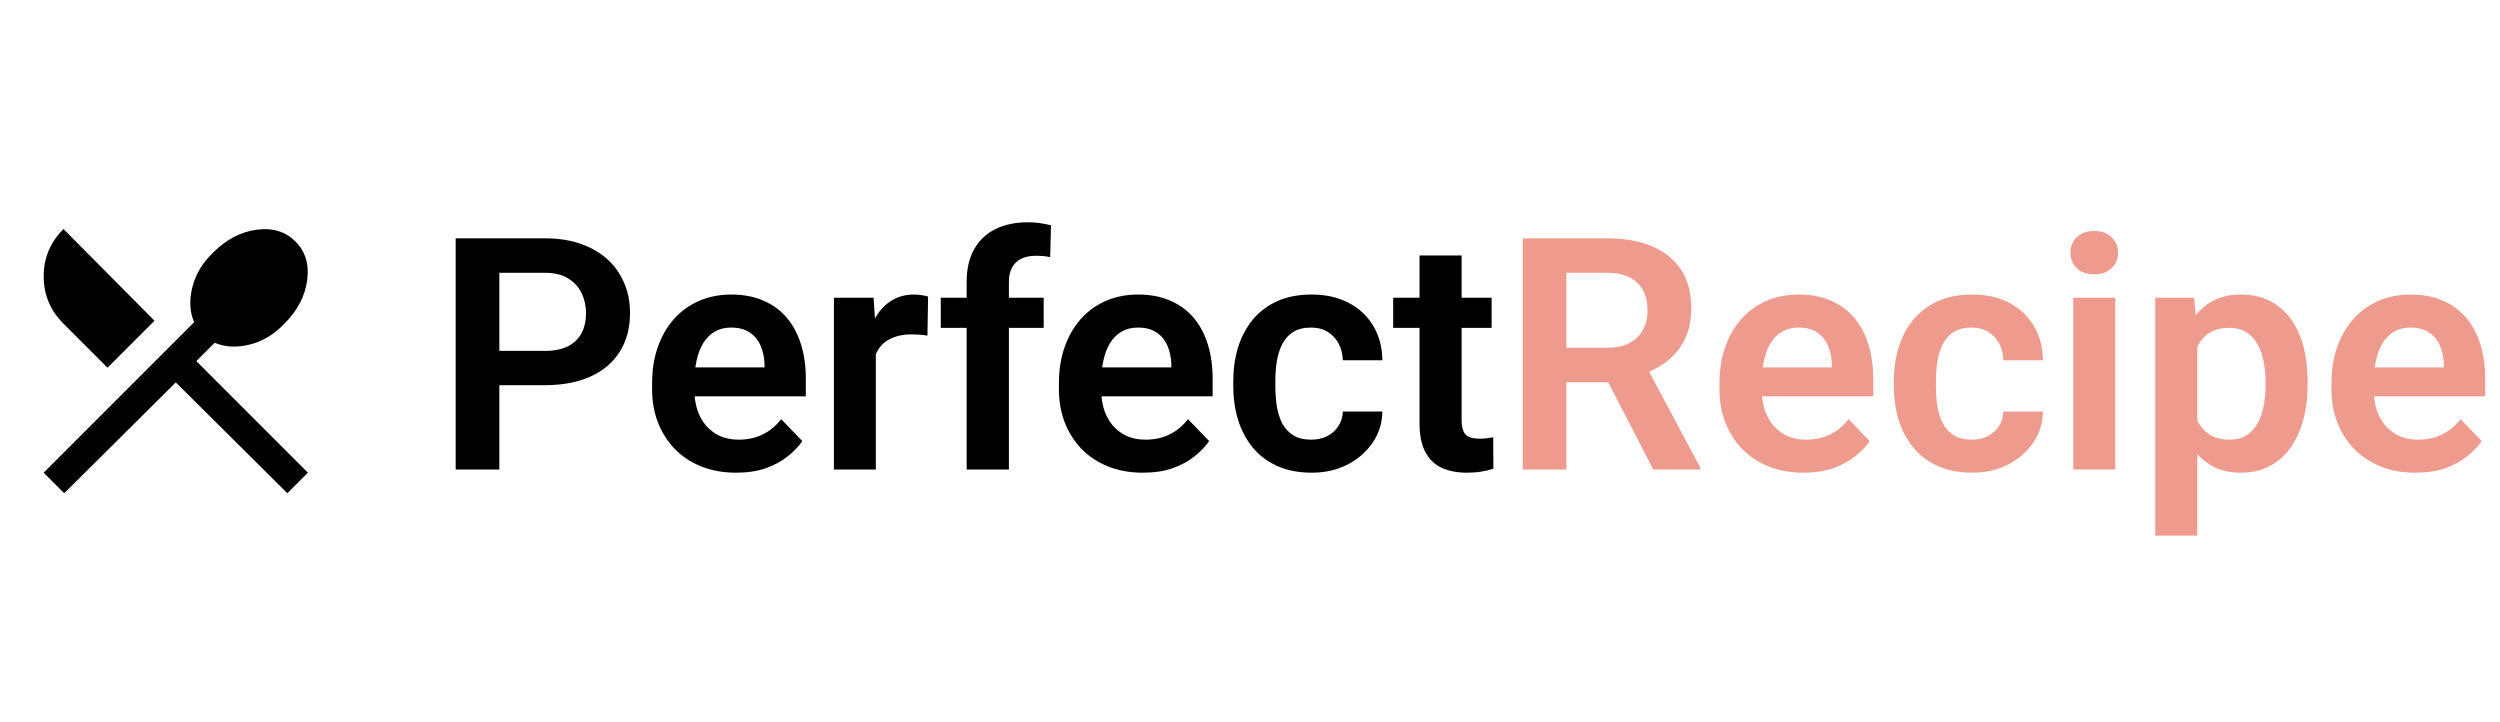 <svg width="180" height="52" viewBox="0 0 369 52" fill="none" xmlns="http://www.w3.org/2000/svg">
<path d="M9.479 45.5L6.446 42.467L28.654 20.258C28.004 18.742 27.914 17.026 28.383 15.113C28.853 13.199 29.882 11.483 31.471 9.967C33.385 8.053 35.515 6.933 37.862 6.608C40.21 6.283 42.124 6.861 43.604 8.342C45.085 9.822 45.663 11.736 45.337 14.083C45.013 16.431 43.893 18.561 41.979 20.475C40.462 22.064 38.747 23.093 36.833 23.562C34.919 24.032 33.204 23.942 31.688 23.292L28.979 26L45.446 42.467L42.413 45.5L25.946 29.142L9.479 45.5ZM15.871 26.975L9.371 20.475C7.421 18.525 6.446 16.196 6.446 13.488C6.446 10.779 7.421 8.45 9.371 6.5L22.804 20.042L15.871 26.975Z" fill="black"/>
<path d="M80.383 29.555H71.594V24.492H80.383C81.82 24.492 82.984 24.258 83.875 23.789C84.781 23.305 85.445 22.648 85.867 21.82C86.289 20.977 86.5 20.016 86.5 18.938C86.5 17.891 86.289 16.914 85.867 16.008C85.445 15.102 84.781 14.367 83.875 13.805C82.984 13.242 81.82 12.961 80.383 12.961H73.703V42H67.258V7.875H80.383C83.039 7.875 85.305 8.352 87.18 9.305C89.07 10.242 90.508 11.547 91.492 13.219C92.492 14.875 92.992 16.766 92.992 18.891C92.992 21.094 92.492 22.992 91.492 24.586C90.508 26.18 89.07 27.406 87.18 28.266C85.305 29.125 83.039 29.555 80.383 29.555ZM108.648 42.469C106.727 42.469 105 42.156 103.469 41.531C101.938 40.906 100.633 40.039 99.555 38.93C98.492 37.805 97.672 36.5 97.094 35.016C96.531 33.516 96.25 31.906 96.25 30.188V29.25C96.25 27.297 96.531 25.523 97.094 23.93C97.656 22.32 98.453 20.938 99.484 19.781C100.516 18.625 101.75 17.734 103.188 17.109C104.625 16.484 106.211 16.172 107.945 16.172C109.742 16.172 111.328 16.477 112.703 17.086C114.078 17.68 115.227 18.523 116.148 19.617C117.07 20.711 117.766 22.023 118.234 23.555C118.703 25.07 118.938 26.75 118.938 28.594V31.195H99.062V26.93H112.844V26.461C112.812 25.477 112.625 24.578 112.281 23.766C111.938 22.938 111.406 22.281 110.688 21.797C109.969 21.297 109.039 21.047 107.898 21.047C106.977 21.047 106.172 21.25 105.484 21.656C104.812 22.047 104.25 22.609 103.797 23.344C103.359 24.062 103.031 24.922 102.812 25.922C102.594 26.922 102.484 28.031 102.484 29.25V30.188C102.484 31.25 102.625 32.234 102.906 33.141C103.203 34.047 103.633 34.836 104.195 35.508C104.773 36.164 105.461 36.68 106.258 37.055C107.07 37.414 107.992 37.594 109.023 37.594C110.32 37.594 111.492 37.344 112.539 36.844C113.602 36.328 114.523 35.57 115.305 34.57L118.422 37.805C117.891 38.586 117.172 39.336 116.266 40.055C115.375 40.773 114.297 41.359 113.031 41.812C111.766 42.25 110.305 42.469 108.648 42.469ZM129.273 21.82V42H123.086V16.641H128.945L129.273 21.82ZM136.984 16.477L136.891 22.242C136.547 22.18 136.156 22.133 135.719 22.102C135.297 22.07 134.898 22.055 134.523 22.055C133.57 22.055 132.734 22.188 132.016 22.453C131.297 22.703 130.695 23.07 130.211 23.555C129.742 24.039 129.383 24.633 129.133 25.336C128.883 26.023 128.742 26.805 128.711 27.68L127.375 27.516C127.375 25.906 127.539 24.414 127.867 23.039C128.195 21.664 128.672 20.461 129.297 19.43C129.922 18.398 130.703 17.602 131.641 17.039C132.594 16.461 133.688 16.172 134.922 16.172C135.266 16.172 135.633 16.203 136.023 16.266C136.43 16.312 136.75 16.383 136.984 16.477ZM148.914 42H142.68V14.297C142.68 12.391 143.047 10.789 143.781 9.492C144.516 8.18 145.562 7.188 146.922 6.516C148.281 5.844 149.883 5.508 151.727 5.508C152.336 5.508 152.914 5.547 153.461 5.625C154.023 5.703 154.578 5.812 155.125 5.953L155.008 10.664C154.711 10.586 154.383 10.531 154.023 10.5C153.68 10.469 153.297 10.453 152.875 10.453C152.031 10.453 151.312 10.602 150.719 10.898C150.125 11.195 149.672 11.633 149.359 12.211C149.062 12.773 148.914 13.469 148.914 14.297V42ZM154.047 16.641V21.094H138.859V16.641H154.047ZM168.695 42.469C166.773 42.469 165.047 42.156 163.516 41.531C161.984 40.906 160.68 40.039 159.602 38.93C158.539 37.805 157.719 36.5 157.141 35.016C156.578 33.516 156.297 31.906 156.297 30.188V29.25C156.297 27.297 156.578 25.523 157.141 23.93C157.703 22.32 158.5 20.938 159.531 19.781C160.562 18.625 161.797 17.734 163.234 17.109C164.672 16.484 166.258 16.172 167.992 16.172C169.789 16.172 171.375 16.477 172.75 17.086C174.125 17.68 175.273 18.523 176.195 19.617C177.117 20.711 177.812 22.023 178.281 23.555C178.75 25.07 178.984 26.75 178.984 28.594V31.195H159.109V26.93H172.891V26.461C172.859 25.477 172.672 24.578 172.328 23.766C171.984 22.938 171.453 22.281 170.734 21.797C170.016 21.297 169.086 21.047 167.945 21.047C167.023 21.047 166.219 21.25 165.531 21.656C164.859 22.047 164.297 22.609 163.844 23.344C163.406 24.062 163.078 24.922 162.859 25.922C162.641 26.922 162.531 28.031 162.531 29.25V30.188C162.531 31.25 162.672 32.234 162.953 33.141C163.25 34.047 163.68 34.836 164.242 35.508C164.82 36.164 165.508 36.68 166.305 37.055C167.117 37.414 168.039 37.594 169.07 37.594C170.367 37.594 171.539 37.344 172.586 36.844C173.648 36.328 174.57 35.57 175.352 34.57L178.469 37.805C177.938 38.586 177.219 39.336 176.312 40.055C175.422 40.773 174.344 41.359 173.078 41.812C171.812 42.25 170.352 42.469 168.695 42.469ZM193.539 37.594C194.414 37.594 195.195 37.422 195.883 37.078C196.57 36.734 197.117 36.25 197.523 35.625C197.945 35 198.172 34.273 198.203 33.445H204.039C204.008 35.164 203.523 36.703 202.586 38.062C201.648 39.422 200.398 40.5 198.836 41.297C197.289 42.078 195.555 42.469 193.633 42.469C191.68 42.469 189.977 42.141 188.523 41.484C187.07 40.828 185.859 39.914 184.891 38.742C183.938 37.57 183.219 36.211 182.734 34.664C182.266 33.117 182.031 31.461 182.031 29.695V28.945C182.031 27.18 182.266 25.523 182.734 23.977C183.219 22.43 183.938 21.07 184.891 19.898C185.859 18.727 187.07 17.812 188.523 17.156C189.977 16.5 191.672 16.172 193.609 16.172C195.656 16.172 197.453 16.57 199 17.367C200.562 18.164 201.781 19.289 202.656 20.742C203.547 22.195 204.008 23.906 204.039 25.875H198.203C198.172 24.969 197.969 24.156 197.594 23.438C197.219 22.719 196.688 22.141 196 21.703C195.312 21.266 194.477 21.047 193.492 21.047C192.445 21.047 191.57 21.266 190.867 21.703C190.18 22.141 189.641 22.742 189.25 23.508C188.875 24.258 188.609 25.102 188.453 26.039C188.312 26.961 188.242 27.93 188.242 28.945V29.695C188.242 30.727 188.312 31.711 188.453 32.648C188.609 33.586 188.875 34.43 189.25 35.18C189.641 35.914 190.18 36.5 190.867 36.938C191.57 37.375 192.461 37.594 193.539 37.594ZM220.164 16.641V21.094H205.633V16.641H220.164ZM209.523 10.406H215.734V34.688C215.734 35.438 215.836 36.016 216.039 36.422C216.242 36.828 216.547 37.102 216.953 37.242C217.359 37.383 217.844 37.453 218.406 37.453C218.812 37.453 219.188 37.43 219.531 37.383C219.875 37.336 220.164 37.289 220.398 37.242L220.422 41.883C219.906 42.055 219.32 42.195 218.664 42.305C218.023 42.414 217.297 42.469 216.484 42.469C215.094 42.469 213.875 42.234 212.828 41.766C211.781 41.281 210.969 40.508 210.391 39.445C209.812 38.367 209.523 36.945 209.523 35.18V10.406Z" fill="black"/>
<path d="M224.758 7.875H237.156C239.75 7.875 241.977 8.266 243.836 9.047C245.695 9.828 247.125 10.984 248.125 12.516C249.125 14.047 249.625 15.93 249.625 18.164C249.625 19.93 249.312 21.461 248.688 22.758C248.062 24.055 247.18 25.141 246.039 26.016C244.914 26.891 243.586 27.578 242.055 28.078L240.039 29.109H229.094L229.047 24.023H237.227C238.555 24.023 239.656 23.789 240.531 23.32C241.406 22.852 242.062 22.203 242.5 21.375C242.953 20.547 243.18 19.602 243.18 18.539C243.18 17.398 242.961 16.414 242.523 15.586C242.086 14.742 241.422 14.094 240.531 13.641C239.641 13.188 238.516 12.961 237.156 12.961H231.203V42H224.758V7.875ZM244.023 42L236.125 26.719L242.945 26.695L250.938 41.672V42H244.023ZM266.195 42.469C264.273 42.469 262.547 42.156 261.016 41.531C259.484 40.906 258.18 40.039 257.102 38.93C256.039 37.805 255.219 36.5 254.641 35.016C254.078 33.516 253.797 31.906 253.797 30.188V29.25C253.797 27.297 254.078 25.523 254.641 23.93C255.203 22.32 256 20.938 257.031 19.781C258.062 18.625 259.297 17.734 260.734 17.109C262.172 16.484 263.758 16.172 265.492 16.172C267.289 16.172 268.875 16.477 270.25 17.086C271.625 17.68 272.773 18.523 273.695 19.617C274.617 20.711 275.312 22.023 275.781 23.555C276.25 25.07 276.484 26.75 276.484 28.594V31.195H256.609V26.93H270.391V26.461C270.359 25.477 270.172 24.578 269.828 23.766C269.484 22.938 268.953 22.281 268.234 21.797C267.516 21.297 266.586 21.047 265.445 21.047C264.523 21.047 263.719 21.25 263.031 21.656C262.359 22.047 261.797 22.609 261.344 23.344C260.906 24.062 260.578 24.922 260.359 25.922C260.141 26.922 260.031 28.031 260.031 29.25V30.188C260.031 31.25 260.172 32.234 260.453 33.141C260.75 34.047 261.18 34.836 261.742 35.508C262.32 36.164 263.008 36.68 263.805 37.055C264.617 37.414 265.539 37.594 266.57 37.594C267.867 37.594 269.039 37.344 270.086 36.844C271.148 36.328 272.07 35.57 272.852 34.57L275.969 37.805C275.438 38.586 274.719 39.336 273.812 40.055C272.922 40.773 271.844 41.359 270.578 41.812C269.312 42.25 267.852 42.469 266.195 42.469ZM291.039 37.594C291.914 37.594 292.695 37.422 293.383 37.078C294.07 36.734 294.617 36.25 295.023 35.625C295.445 35 295.672 34.273 295.703 33.445H301.539C301.508 35.164 301.023 36.703 300.086 38.062C299.148 39.422 297.898 40.5 296.336 41.297C294.789 42.078 293.055 42.469 291.133 42.469C289.18 42.469 287.477 42.141 286.023 41.484C284.57 40.828 283.359 39.914 282.391 38.742C281.438 37.57 280.719 36.211 280.234 34.664C279.766 33.117 279.531 31.461 279.531 29.695V28.945C279.531 27.18 279.766 25.523 280.234 23.977C280.719 22.43 281.438 21.07 282.391 19.898C283.359 18.727 284.57 17.812 286.023 17.156C287.477 16.5 289.172 16.172 291.109 16.172C293.156 16.172 294.953 16.57 296.5 17.367C298.062 18.164 299.281 19.289 300.156 20.742C301.047 22.195 301.508 23.906 301.539 25.875H295.703C295.672 24.969 295.469 24.156 295.094 23.438C294.719 22.719 294.188 22.141 293.5 21.703C292.812 21.266 291.977 21.047 290.992 21.047C289.945 21.047 289.07 21.266 288.367 21.703C287.68 22.141 287.141 22.742 286.75 23.508C286.375 24.258 286.109 25.102 285.953 26.039C285.812 26.961 285.742 27.93 285.742 28.945V29.695C285.742 30.727 285.812 31.711 285.953 32.648C286.109 33.586 286.375 34.43 286.75 35.18C287.141 35.914 287.68 36.5 288.367 36.938C289.07 37.375 289.961 37.594 291.039 37.594ZM312.227 16.641V42H306.016V16.641H312.227ZM305.594 10.008C305.594 9.086 305.906 8.32 306.531 7.711C307.172 7.102 308.031 6.797 309.109 6.797C310.188 6.797 311.039 7.102 311.664 7.711C312.305 8.32 312.625 9.086 312.625 10.008C312.625 10.914 312.305 11.672 311.664 12.281C311.039 12.891 310.188 13.195 309.109 13.195C308.031 13.195 307.172 12.891 306.531 12.281C305.906 11.672 305.594 10.914 305.594 10.008ZM324.32 21.516V51.75H318.109V16.641H323.852L324.32 21.516ZM340.609 29.062V29.555C340.609 31.398 340.391 33.109 339.953 34.688C339.531 36.25 338.906 37.617 338.078 38.789C337.25 39.945 336.219 40.852 334.984 41.508C333.766 42.148 332.359 42.469 330.766 42.469C329.203 42.469 327.844 42.172 326.688 41.578C325.531 40.969 324.555 40.109 323.758 39C322.961 37.891 322.32 36.602 321.836 35.133C321.367 33.648 321.016 32.031 320.781 30.281V28.711C321.016 26.852 321.367 25.164 321.836 23.648C322.32 22.117 322.961 20.797 323.758 19.688C324.555 18.562 325.523 17.695 326.664 17.086C327.82 16.477 329.172 16.172 330.719 16.172C332.328 16.172 333.742 16.477 334.961 17.086C336.195 17.695 337.234 18.57 338.078 19.711C338.922 20.852 339.555 22.211 339.977 23.789C340.398 25.367 340.609 27.125 340.609 29.062ZM334.398 29.555V29.062C334.398 27.938 334.297 26.898 334.094 25.945C333.891 24.977 333.578 24.133 333.156 23.414C332.734 22.68 332.188 22.109 331.516 21.703C330.844 21.297 330.031 21.094 329.078 21.094C328.125 21.094 327.305 21.25 326.617 21.562C325.93 21.875 325.367 22.32 324.93 22.898C324.492 23.477 324.148 24.164 323.898 24.961C323.664 25.742 323.508 26.609 323.43 27.562V31.453C323.57 32.609 323.844 33.648 324.25 34.57C324.656 35.492 325.25 36.227 326.031 36.773C326.828 37.32 327.859 37.594 329.125 37.594C330.078 37.594 330.891 37.383 331.562 36.961C332.234 36.539 332.781 35.961 333.203 35.227C333.625 34.477 333.93 33.617 334.117 32.648C334.305 31.68 334.398 30.648 334.398 29.555ZM356.523 42.469C354.602 42.469 352.875 42.156 351.344 41.531C349.812 40.906 348.508 40.039 347.43 38.93C346.367 37.805 345.547 36.5 344.969 35.016C344.406 33.516 344.125 31.906 344.125 30.188V29.25C344.125 27.297 344.406 25.523 344.969 23.93C345.531 22.32 346.328 20.938 347.359 19.781C348.391 18.625 349.625 17.734 351.062 17.109C352.5 16.484 354.086 16.172 355.82 16.172C357.617 16.172 359.203 16.477 360.578 17.086C361.953 17.68 363.102 18.523 364.023 19.617C364.945 20.711 365.641 22.023 366.109 23.555C366.578 25.07 366.812 26.75 366.812 28.594V31.195H346.938V26.93H360.719V26.461C360.688 25.477 360.5 24.578 360.156 23.766C359.812 22.938 359.281 22.281 358.562 21.797C357.844 21.297 356.914 21.047 355.773 21.047C354.852 21.047 354.047 21.25 353.359 21.656C352.688 22.047 352.125 22.609 351.672 23.344C351.234 24.062 350.906 24.922 350.688 25.922C350.469 26.922 350.359 28.031 350.359 29.25V30.188C350.359 31.25 350.5 32.234 350.781 33.141C351.078 34.047 351.508 34.836 352.07 35.508C352.648 36.164 353.336 36.68 354.133 37.055C354.945 37.414 355.867 37.594 356.898 37.594C358.195 37.594 359.367 37.344 360.414 36.844C361.477 36.328 362.398 35.57 363.18 34.57L366.297 37.805C365.766 38.586 365.047 39.336 364.141 40.055C363.25 40.773 362.172 41.359 360.906 41.812C359.641 42.25 358.18 42.469 356.523 42.469Z" fill="#EE9B8E"/>
</svg>
